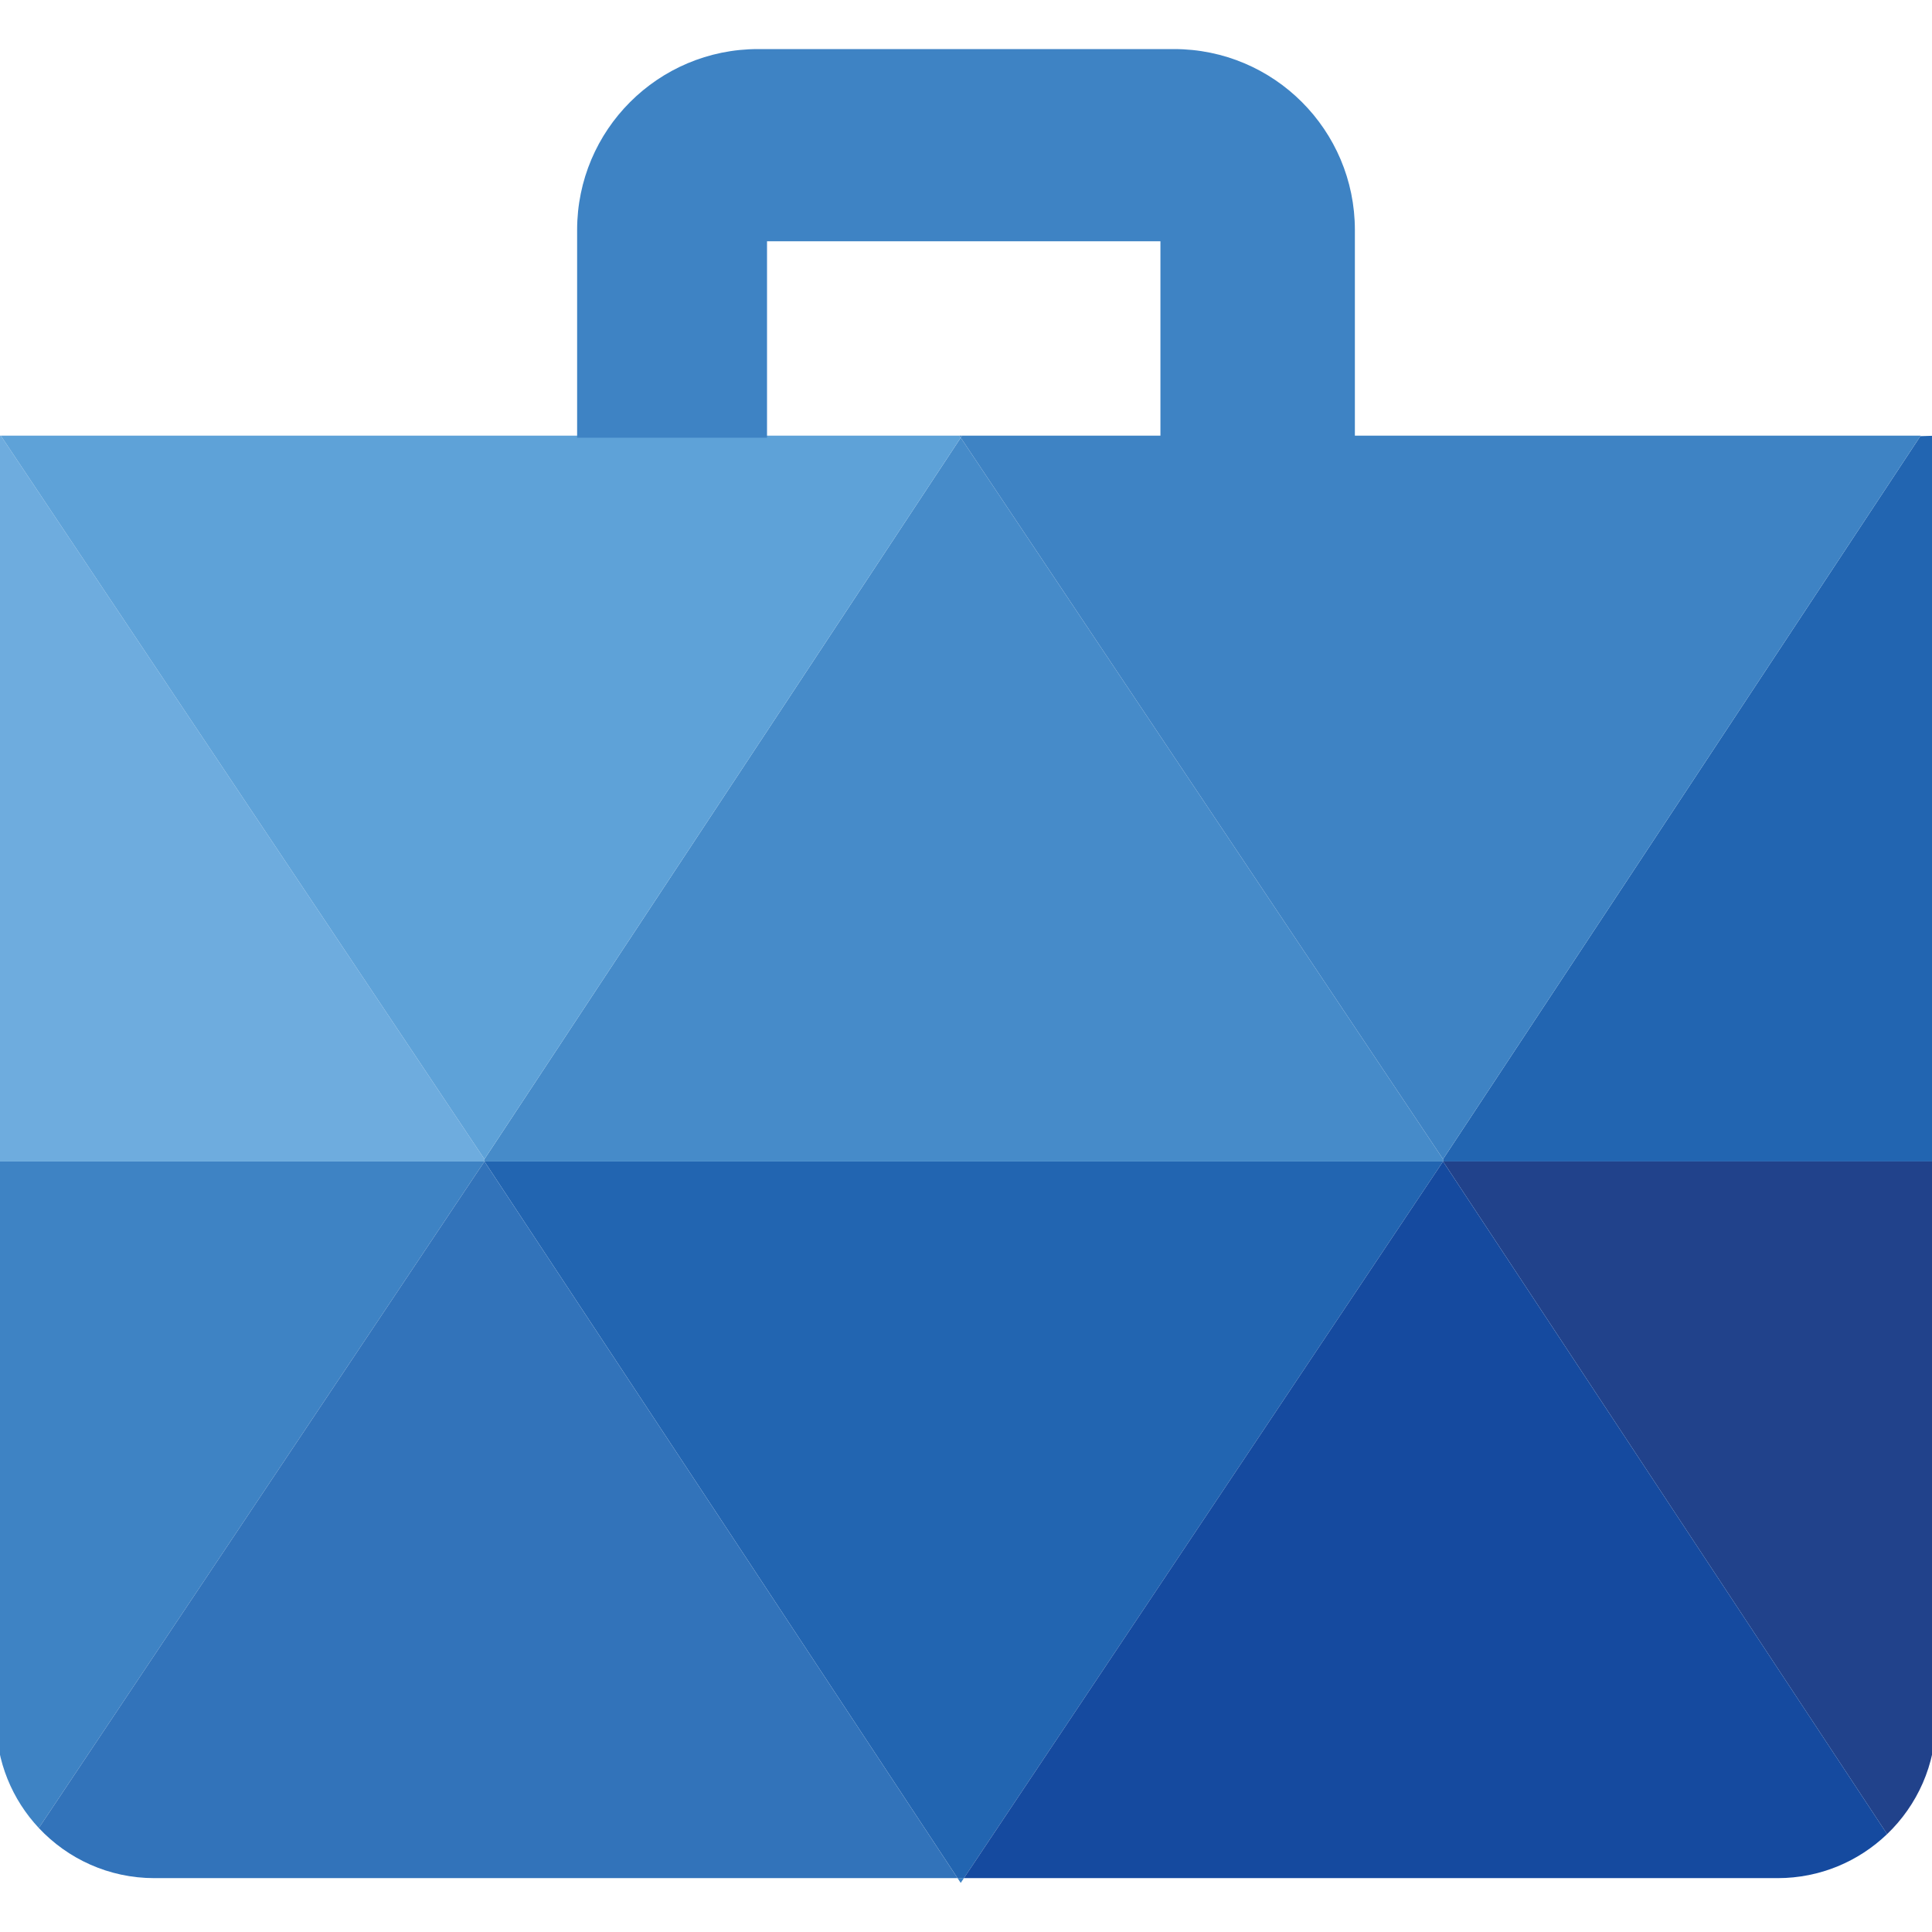 <?xml version="1.0" encoding="utf-8"?>
<!-- Generator: Adobe Illustrator 16.0.0, SVG Export Plug-In . SVG Version: 6.00 Build 0)  -->
<!DOCTYPE svg PUBLIC "-//W3C//DTD SVG 1.1//EN" "http://www.w3.org/Graphics/SVG/1.1/DTD/svg11.dtd">
<svg version="1.1" id="Layer_1" xmlns="http://www.w3.org/2000/svg" xmlns:xlink="http://www.w3.org/1999/xlink" x="0px" y="0px"
	 width="85px" height="85px" viewBox="0 0 85 85" enable-background="new 0 0 85 85" xml:space="preserve">
<g>
	<polyline fill="#6EACDE" points="21.313,50.999 0.034,19.168 -0.172,19.168 -0.172,26.132 -0.172,51.099 21.313,51.099 	"/>
	<polygon fill="#3E83C4" points="42.208,19.168 42.268,19.257 42.326,19.168 	"/>
	<polygon fill="#3E83C4" points="42.268,82.84 42.408,82.63 42.129,82.63 	"/>
	<polyline fill="#2265B1" points="63.488,51.099 85.173,51.099 85.173,19.168 84.487,19.189 63.488,50.999 	"/>
	<path fill="#21428B" d="M63.488,51.099l1.576,2.387l17.961,27.208c1.323-1.268,2.147-3.05,2.147-5.026V59.256v-5.771v-2.387H63.488
		z"/>
	<path fill="#3E83C4" d="M-0.172,75.667c0,1.841,0.714,3.512,1.88,4.758l19.605-29.326H-0.172v8.157V75.667z"/>
	<polygon fill="#468BC9" points="63.385,50.845 42.268,19.257 21.313,50.999 21.313,51.099 63.488,51.099 63.488,50.999 	"/>
	<polygon fill="#5EA2D8" points="42.208,19.168 6.79,19.168 0.034,19.168 21.313,50.999 42.268,19.257 	"/>
	<polygon fill="#2265B1" points="21.313,51.099 23.808,54.878 42.129,82.63 42.408,82.63 60.961,54.878 63.488,51.099 	"/>
	<polygon fill="#3E83C4" points="78.209,19.168 42.326,19.168 42.268,19.257 63.385,50.845 63.488,50.999 84.487,19.189 
		84.501,19.168 	"/>
	<path fill="#3273BA" d="M23.808,54.878l-2.495-3.779L1.708,80.425c1.271,1.356,3.077,2.205,5.082,2.205h35.339L23.808,54.878z"/>
	<path fill="#154A9F" d="M63.488,51.099l-2.527,3.779L42.408,82.63h35.801c1.87,0,3.566-0.738,4.816-1.937L63.488,51.099z"/>
	<path fill="#3E83C4" d="M33.747,10.614h17.307v8.643h8.555v-9.14c0-4.395-3.563-7.958-7.957-7.958H33.349
		c-4.395,0-7.958,3.563-7.958,7.958v9.14h8.355V10.614z"/>
</g>
</svg>
